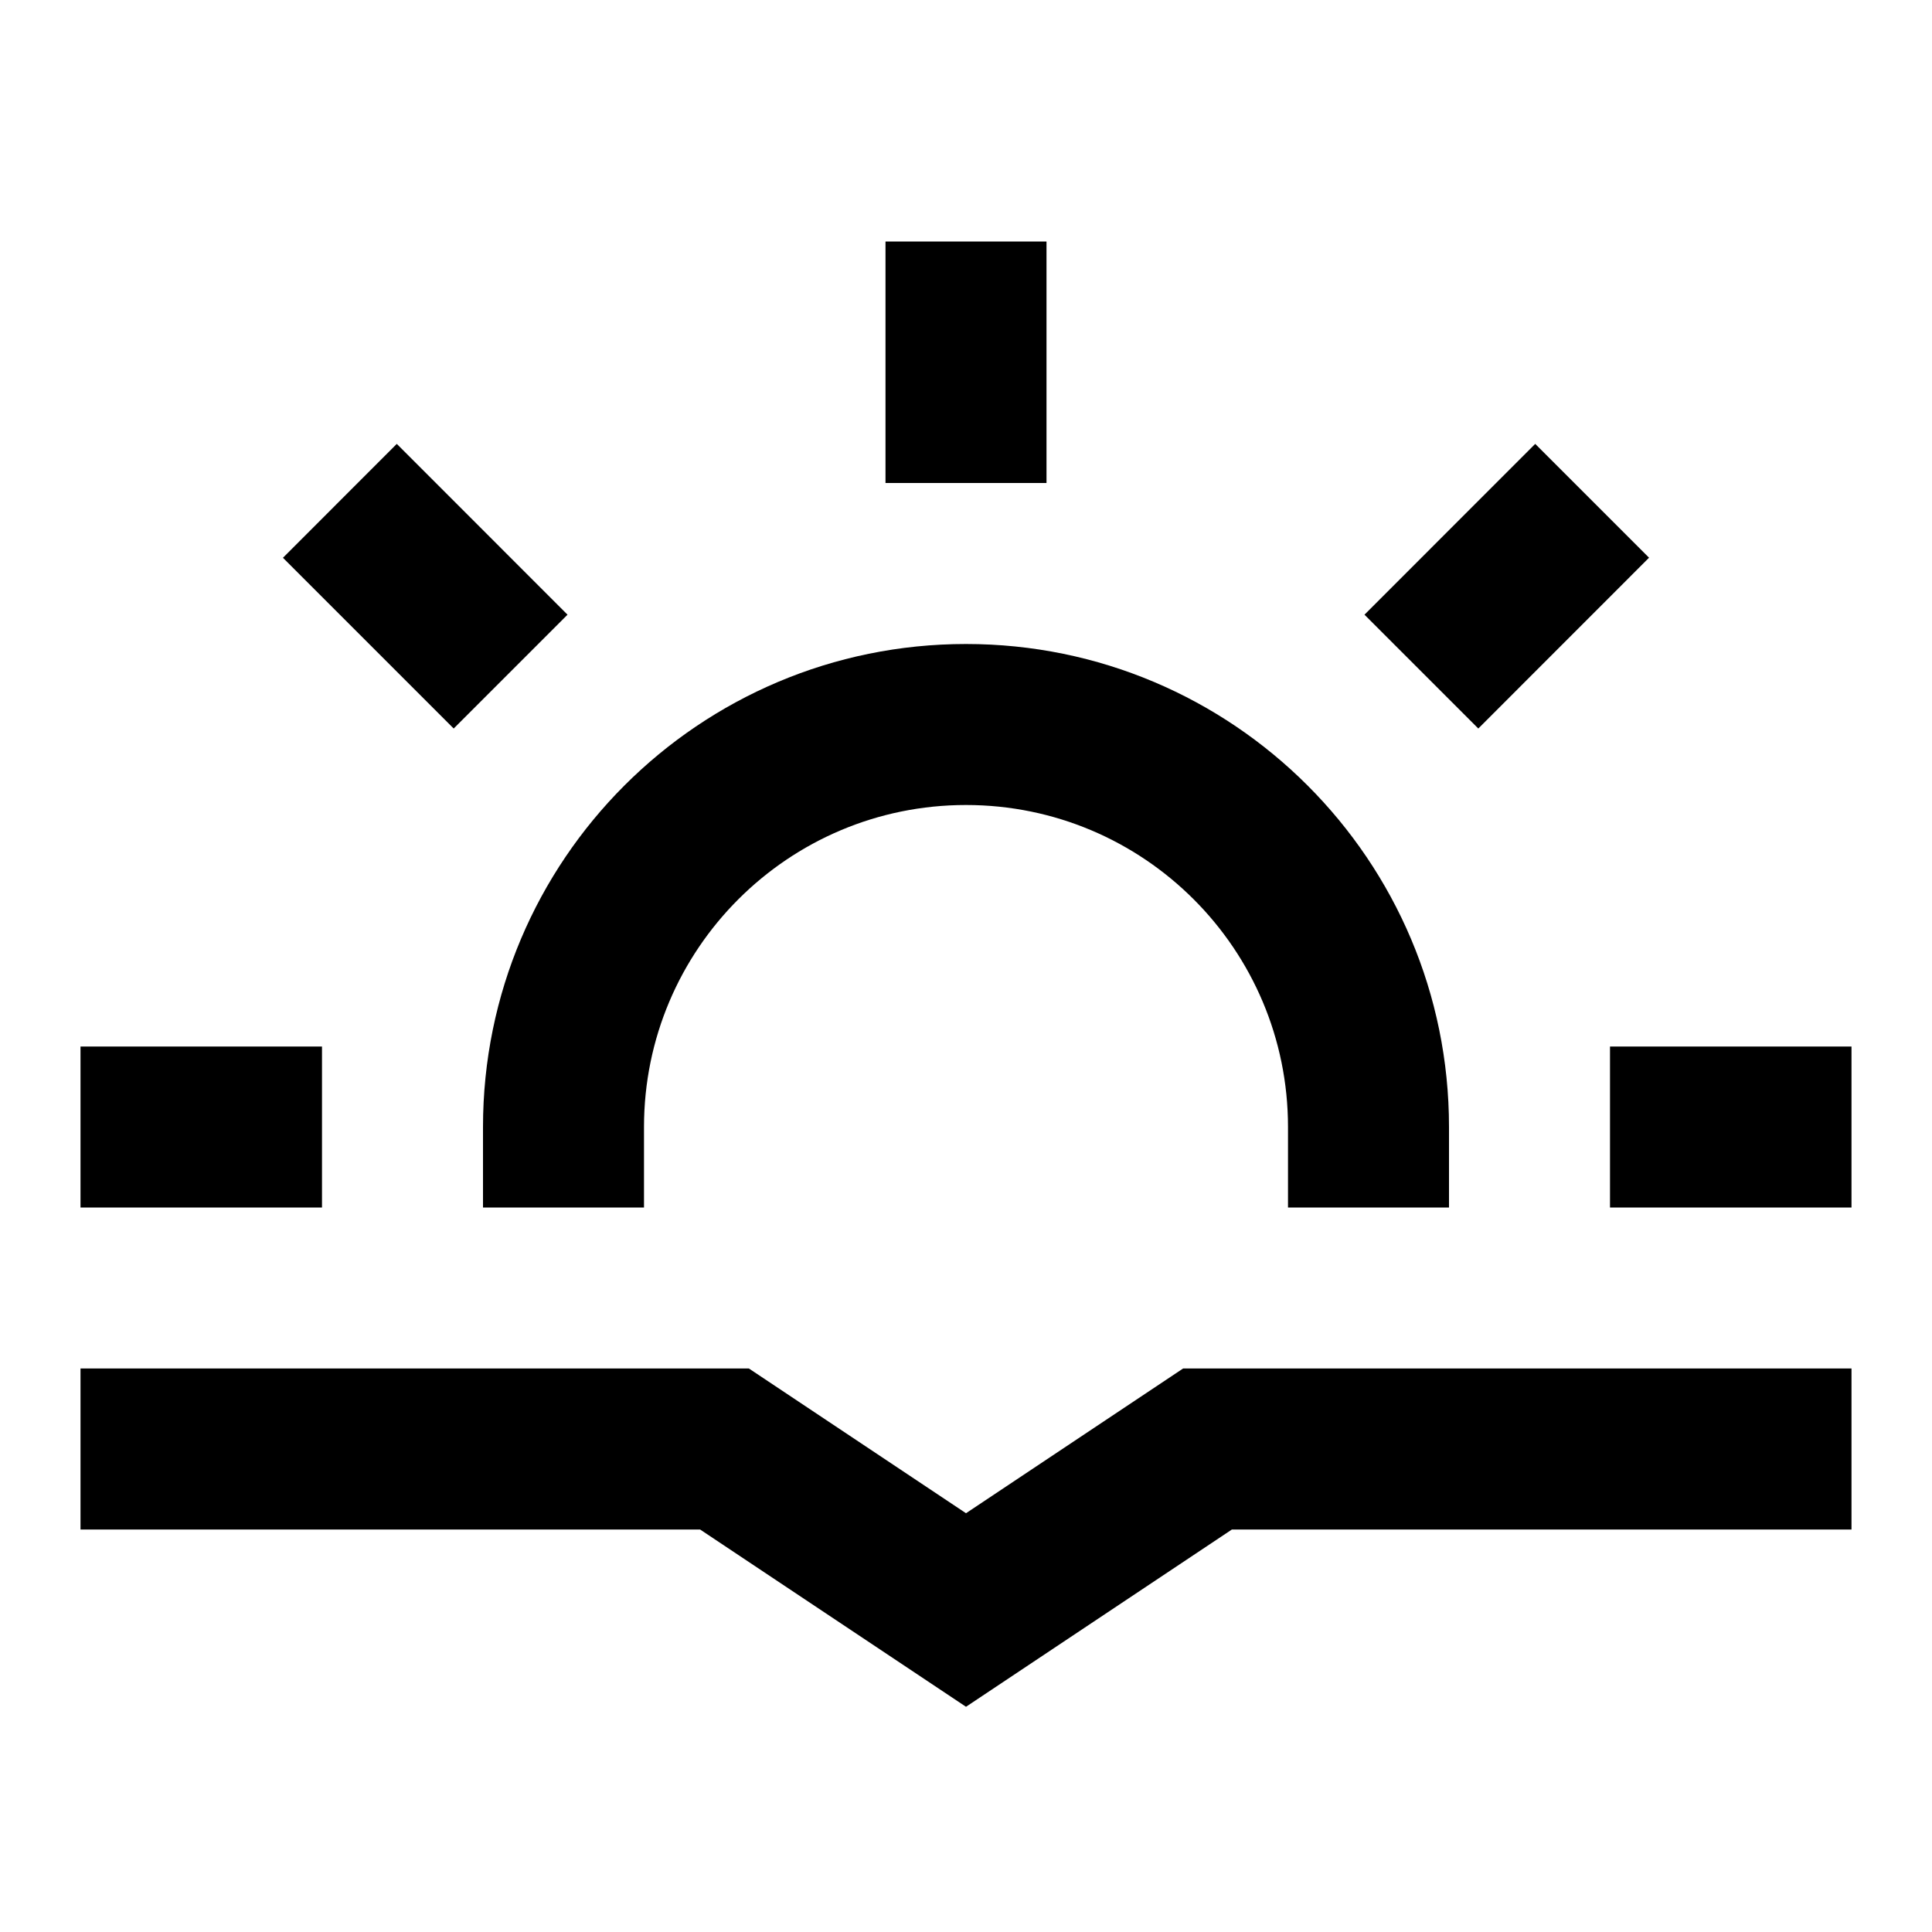 <svg width="24" height="24" viewBox="0 0 24 24" fill="none" xmlns="http://www.w3.org/2000/svg">
<path d="M13 3V6H11V3H13ZM20.485 6.928L18.364 9.05L16.95 7.636L19.071 5.514L20.485 6.928ZM4.929 5.514L7.05 7.636L5.636 9.05L3.515 6.929L4.929 5.514ZM12 10C9.791 10 8 11.791 8 14V15H6V14C6 10.686 8.686 8 12 8C15.314 8 18 10.686 18 14V15H16V14C16 11.791 14.209 10 12 10ZM1 13H4V15H1V13ZM20 13H23V15H20V13ZM1 17H9.303L12 18.798L14.697 17H23V19H15.303L12 21.202L8.697 19H1V17Z" fill="black"/>
</svg>
